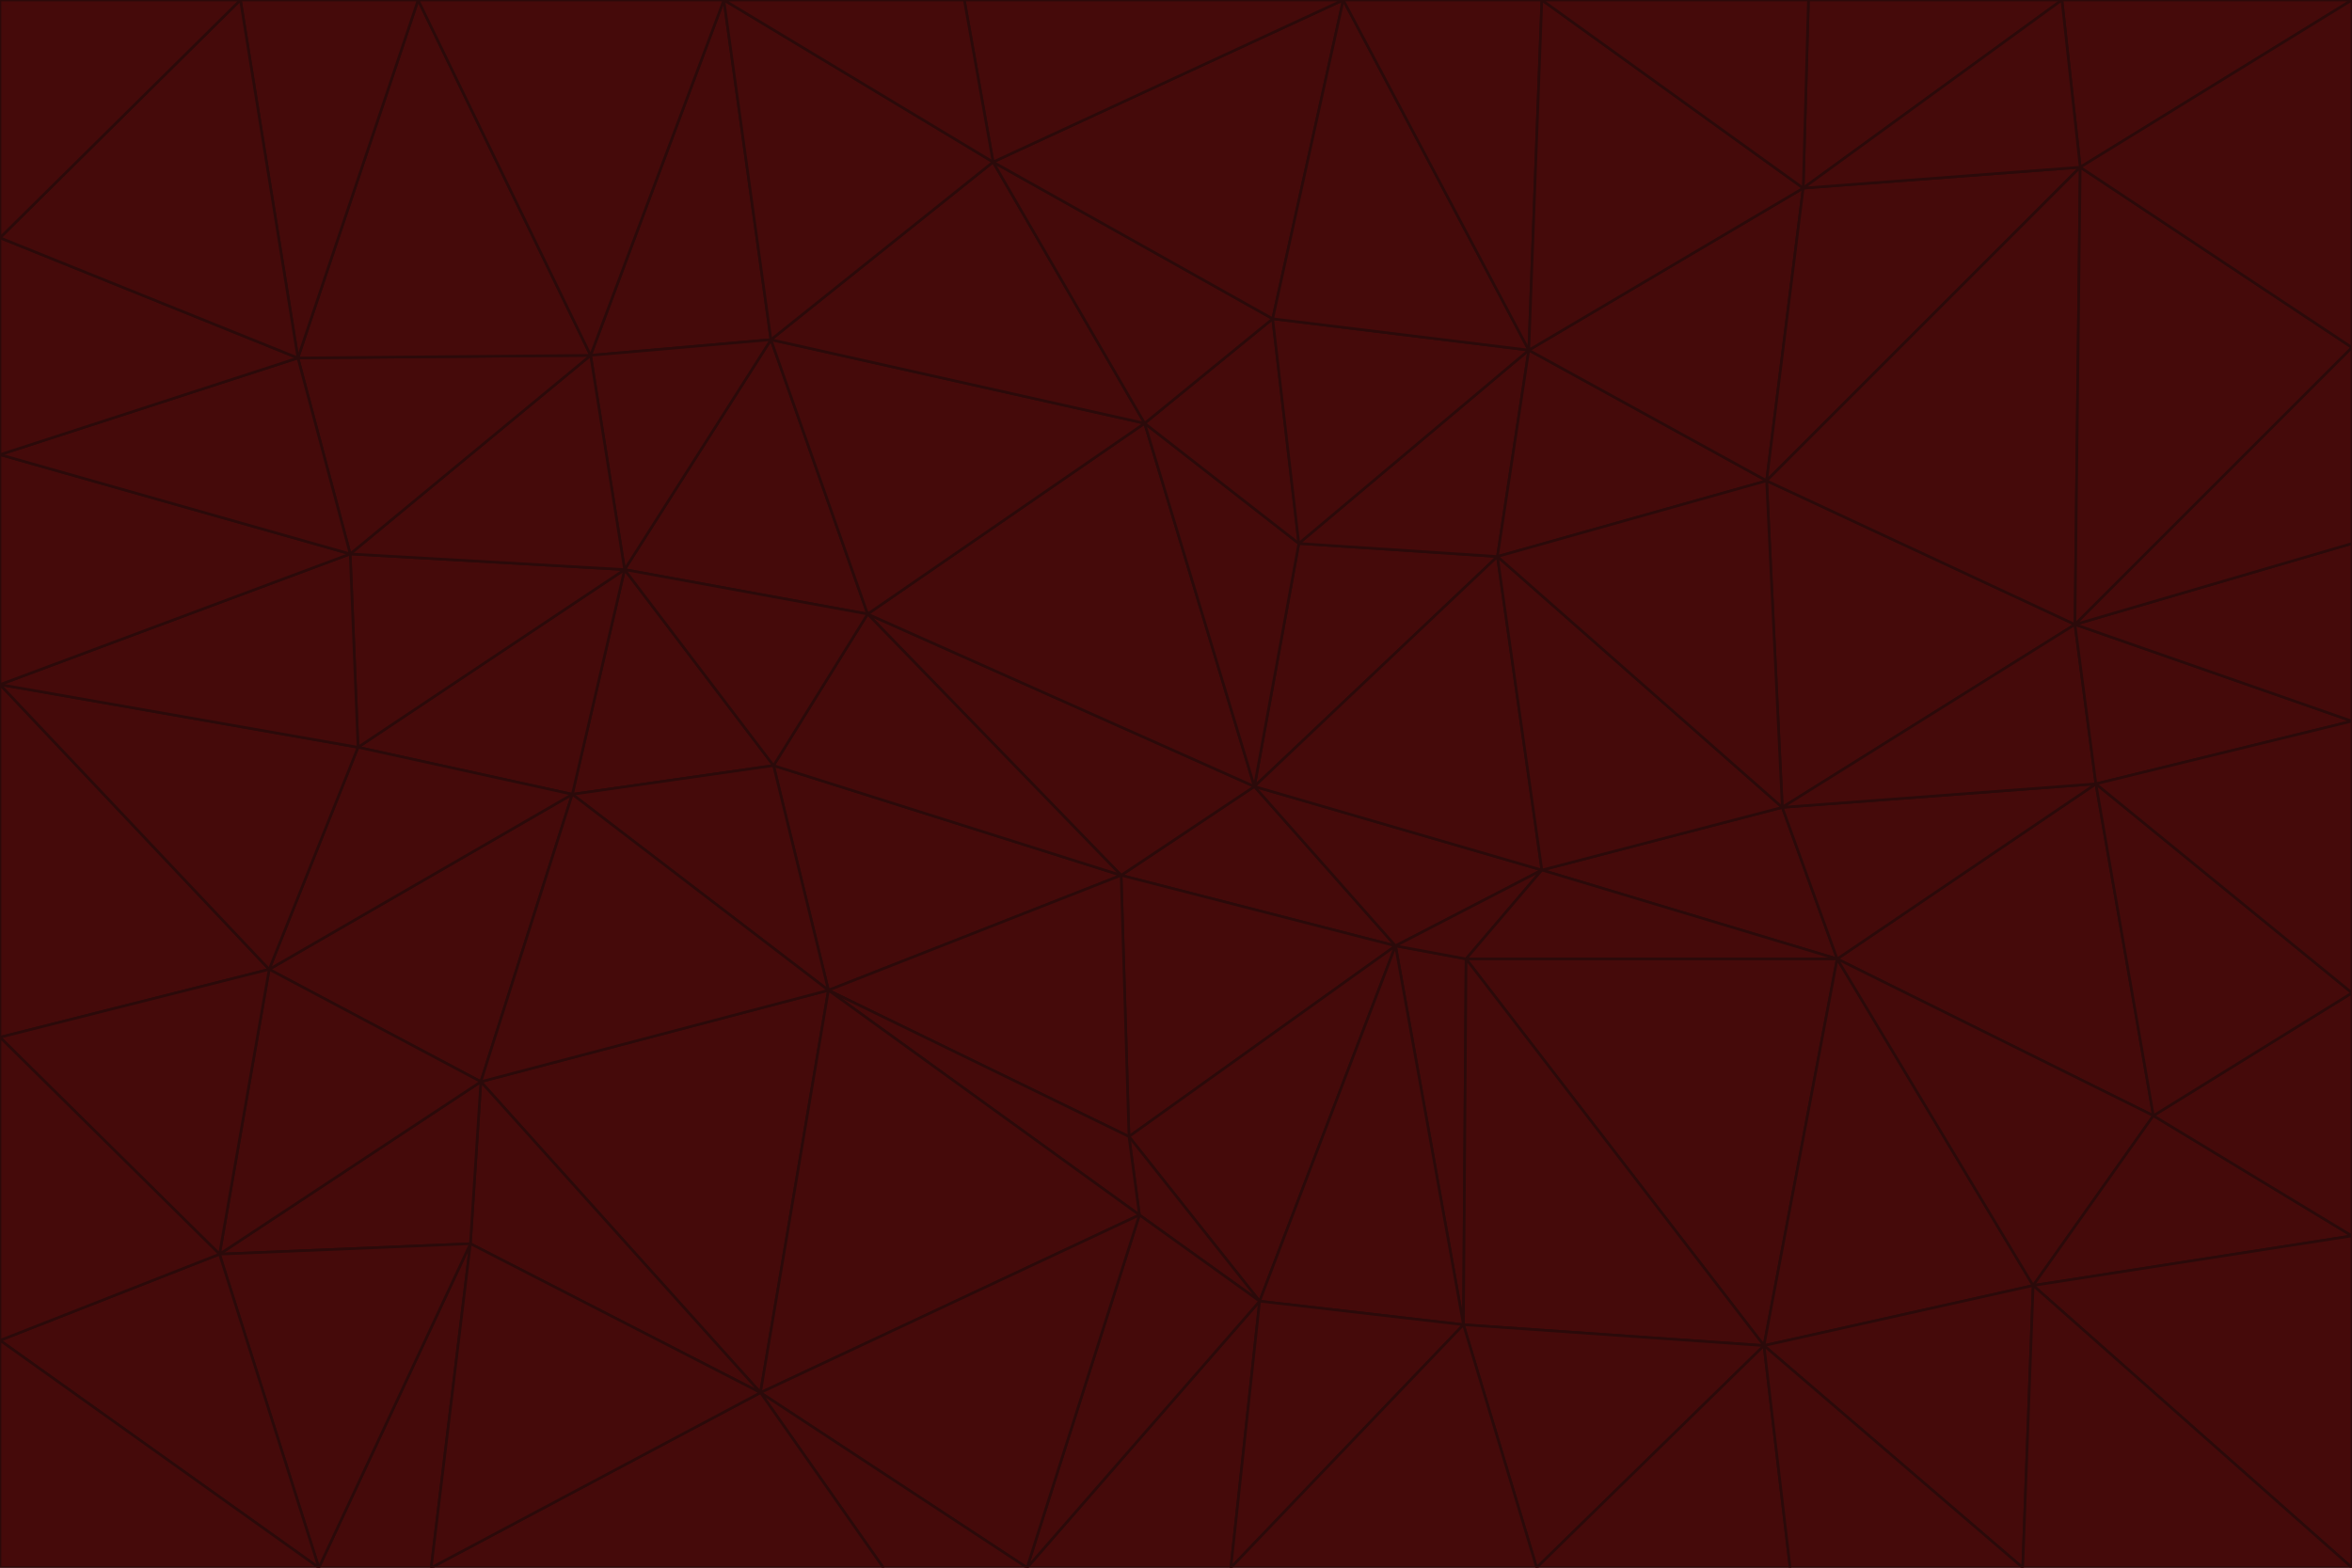 <svg id="visual" viewBox="0 0 900 600" width="900" height="600" xmlns="http://www.w3.org/2000/svg" xmlns:xlink="http://www.w3.org/1999/xlink" version="1.1"><g stroke-width="1" stroke-linejoin="bevel"><path d="M480 301L429 335L534 362Z" fill="#450a0a" stroke="#2b0a0a"></path><path d="M534 362L590 333L480 301Z" fill="#450a0a" stroke="#2b0a0a"></path><path d="M429 335L432 435L534 362Z" fill="#450a0a" stroke="#2b0a0a"></path><path d="M534 362L560 507L561 367Z" fill="#450a0a" stroke="#2b0a0a"></path><path d="M561 367L590 333L534 362Z" fill="#450a0a" stroke="#2b0a0a"></path><path d="M432 435L482 498L534 362Z" fill="#450a0a" stroke="#2b0a0a"></path><path d="M436 465L482 498L432 435Z" fill="#450a0a" stroke="#2b0a0a"></path><path d="M703 367L682 309L590 333Z" fill="#450a0a" stroke="#2b0a0a"></path><path d="M573 213L497 208L480 301Z" fill="#450a0a" stroke="#2b0a0a"></path><path d="M480 301L332 235L429 335Z" fill="#450a0a" stroke="#2b0a0a"></path><path d="M296 293L317 379L429 335Z" fill="#450a0a" stroke="#2b0a0a"></path><path d="M429 335L317 379L432 435Z" fill="#450a0a" stroke="#2b0a0a"></path><path d="M432 435L317 379L436 465Z" fill="#450a0a" stroke="#2b0a0a"></path><path d="M590 333L573 213L480 301Z" fill="#450a0a" stroke="#2b0a0a"></path><path d="M482 498L560 507L534 362Z" fill="#450a0a" stroke="#2b0a0a"></path><path d="M438 162L332 235L480 301Z" fill="#450a0a" stroke="#2b0a0a"></path><path d="M332 235L296 293L429 335Z" fill="#450a0a" stroke="#2b0a0a"></path><path d="M497 208L438 162L480 301Z" fill="#450a0a" stroke="#2b0a0a"></path><path d="M487 122L438 162L497 208Z" fill="#450a0a" stroke="#2b0a0a"></path><path d="M703 367L590 333L561 367Z" fill="#450a0a" stroke="#2b0a0a"></path><path d="M590 333L682 309L573 213Z" fill="#450a0a" stroke="#2b0a0a"></path><path d="M675 515L703 367L561 367Z" fill="#450a0a" stroke="#2b0a0a"></path><path d="M585 134L497 208L573 213Z" fill="#450a0a" stroke="#2b0a0a"></path><path d="M585 134L487 122L497 208Z" fill="#450a0a" stroke="#2b0a0a"></path><path d="M295 130L239 218L332 235Z" fill="#450a0a" stroke="#2b0a0a"></path><path d="M393 600L471 600L482 498Z" fill="#450a0a" stroke="#2b0a0a"></path><path d="M482 498L471 600L560 507Z" fill="#450a0a" stroke="#2b0a0a"></path><path d="M560 507L675 515L561 367Z" fill="#450a0a" stroke="#2b0a0a"></path><path d="M393 600L482 498L436 465Z" fill="#450a0a" stroke="#2b0a0a"></path><path d="M676 184L585 134L573 213Z" fill="#450a0a" stroke="#2b0a0a"></path><path d="M588 600L675 515L560 507Z" fill="#450a0a" stroke="#2b0a0a"></path><path d="M184 414L291 533L317 379Z" fill="#450a0a" stroke="#2b0a0a"></path><path d="M317 379L291 533L436 465Z" fill="#450a0a" stroke="#2b0a0a"></path><path d="M291 533L393 600L436 465Z" fill="#450a0a" stroke="#2b0a0a"></path><path d="M794 239L676 184L682 309Z" fill="#450a0a" stroke="#2b0a0a"></path><path d="M682 309L676 184L573 213Z" fill="#450a0a" stroke="#2b0a0a"></path><path d="M239 218L219 304L296 293Z" fill="#450a0a" stroke="#2b0a0a"></path><path d="M296 293L219 304L317 379Z" fill="#450a0a" stroke="#2b0a0a"></path><path d="M239 218L296 293L332 235Z" fill="#450a0a" stroke="#2b0a0a"></path><path d="M471 600L588 600L560 507Z" fill="#450a0a" stroke="#2b0a0a"></path><path d="M295 130L332 235L438 162Z" fill="#450a0a" stroke="#2b0a0a"></path><path d="M291 533L338 600L393 600Z" fill="#450a0a" stroke="#2b0a0a"></path><path d="M380 62L295 130L438 162Z" fill="#450a0a" stroke="#2b0a0a"></path><path d="M103 371L184 414L219 304Z" fill="#450a0a" stroke="#2b0a0a"></path><path d="M219 304L184 414L317 379Z" fill="#450a0a" stroke="#2b0a0a"></path><path d="M291 533L165 600L338 600Z" fill="#450a0a" stroke="#2b0a0a"></path><path d="M487 122L380 62L438 162Z" fill="#450a0a" stroke="#2b0a0a"></path><path d="M514 0L380 62L487 122Z" fill="#450a0a" stroke="#2b0a0a"></path><path d="M588 600L685 600L675 515Z" fill="#450a0a" stroke="#2b0a0a"></path><path d="M824 427L802 300L703 367Z" fill="#450a0a" stroke="#2b0a0a"></path><path d="M184 414L180 476L291 533Z" fill="#450a0a" stroke="#2b0a0a"></path><path d="M778 492L703 367L675 515Z" fill="#450a0a" stroke="#2b0a0a"></path><path d="M703 367L802 300L682 309Z" fill="#450a0a" stroke="#2b0a0a"></path><path d="M774 600L778 492L675 515Z" fill="#450a0a" stroke="#2b0a0a"></path><path d="M802 300L794 239L682 309Z" fill="#450a0a" stroke="#2b0a0a"></path><path d="M676 184L690 72L585 134Z" fill="#450a0a" stroke="#2b0a0a"></path><path d="M277 0L226 136L295 130Z" fill="#450a0a" stroke="#2b0a0a"></path><path d="M295 130L226 136L239 218Z" fill="#450a0a" stroke="#2b0a0a"></path><path d="M239 218L137 286L219 304Z" fill="#450a0a" stroke="#2b0a0a"></path><path d="M134 212L137 286L239 218Z" fill="#450a0a" stroke="#2b0a0a"></path><path d="M184 414L84 480L180 476Z" fill="#450a0a" stroke="#2b0a0a"></path><path d="M778 492L824 427L703 367Z" fill="#450a0a" stroke="#2b0a0a"></path><path d="M802 300L900 276L794 239Z" fill="#450a0a" stroke="#2b0a0a"></path><path d="M796 64L690 72L676 184Z" fill="#450a0a" stroke="#2b0a0a"></path><path d="M585 134L514 0L487 122Z" fill="#450a0a" stroke="#2b0a0a"></path><path d="M590 0L514 0L585 134Z" fill="#450a0a" stroke="#2b0a0a"></path><path d="M690 72L590 0L585 134Z" fill="#450a0a" stroke="#2b0a0a"></path><path d="M380 62L277 0L295 130Z" fill="#450a0a" stroke="#2b0a0a"></path><path d="M514 0L369 0L380 62Z" fill="#450a0a" stroke="#2b0a0a"></path><path d="M226 136L134 212L239 218Z" fill="#450a0a" stroke="#2b0a0a"></path><path d="M114 137L134 212L226 136Z" fill="#450a0a" stroke="#2b0a0a"></path><path d="M0 397L103 371L0 262Z" fill="#450a0a" stroke="#2b0a0a"></path><path d="M137 286L103 371L219 304Z" fill="#450a0a" stroke="#2b0a0a"></path><path d="M685 600L774 600L675 515Z" fill="#450a0a" stroke="#2b0a0a"></path><path d="M778 492L900 473L824 427Z" fill="#450a0a" stroke="#2b0a0a"></path><path d="M122 600L165 600L180 476Z" fill="#450a0a" stroke="#2b0a0a"></path><path d="M180 476L165 600L291 533Z" fill="#450a0a" stroke="#2b0a0a"></path><path d="M369 0L277 0L380 62Z" fill="#450a0a" stroke="#2b0a0a"></path><path d="M789 0L692 0L690 72Z" fill="#450a0a" stroke="#2b0a0a"></path><path d="M690 72L692 0L590 0Z" fill="#450a0a" stroke="#2b0a0a"></path><path d="M103 371L84 480L184 414Z" fill="#450a0a" stroke="#2b0a0a"></path><path d="M900 473L900 380L824 427Z" fill="#450a0a" stroke="#2b0a0a"></path><path d="M824 427L900 380L802 300Z" fill="#450a0a" stroke="#2b0a0a"></path><path d="M794 239L796 64L676 184Z" fill="#450a0a" stroke="#2b0a0a"></path><path d="M160 0L114 137L226 136Z" fill="#450a0a" stroke="#2b0a0a"></path><path d="M0 262L103 371L137 286Z" fill="#450a0a" stroke="#2b0a0a"></path><path d="M103 371L0 397L84 480Z" fill="#450a0a" stroke="#2b0a0a"></path><path d="M900 380L900 276L802 300Z" fill="#450a0a" stroke="#2b0a0a"></path><path d="M900 133L796 64L794 239Z" fill="#450a0a" stroke="#2b0a0a"></path><path d="M84 480L122 600L180 476Z" fill="#450a0a" stroke="#2b0a0a"></path><path d="M900 600L900 473L778 492Z" fill="#450a0a" stroke="#2b0a0a"></path><path d="M900 276L900 208L794 239Z" fill="#450a0a" stroke="#2b0a0a"></path><path d="M900 0L789 0L796 64Z" fill="#450a0a" stroke="#2b0a0a"></path><path d="M796 64L789 0L690 72Z" fill="#450a0a" stroke="#2b0a0a"></path><path d="M900 208L900 133L794 239Z" fill="#450a0a" stroke="#2b0a0a"></path><path d="M277 0L160 0L226 136Z" fill="#450a0a" stroke="#2b0a0a"></path><path d="M0 262L137 286L134 212Z" fill="#450a0a" stroke="#2b0a0a"></path><path d="M84 480L0 513L122 600Z" fill="#450a0a" stroke="#2b0a0a"></path><path d="M0 262L134 212L0 174Z" fill="#450a0a" stroke="#2b0a0a"></path><path d="M774 600L900 600L778 492Z" fill="#450a0a" stroke="#2b0a0a"></path><path d="M0 174L134 212L114 137Z" fill="#450a0a" stroke="#2b0a0a"></path><path d="M0 397L0 513L84 480Z" fill="#450a0a" stroke="#2b0a0a"></path><path d="M0 91L0 174L114 137Z" fill="#450a0a" stroke="#2b0a0a"></path><path d="M160 0L92 0L114 137Z" fill="#450a0a" stroke="#2b0a0a"></path><path d="M0 513L0 600L122 600Z" fill="#450a0a" stroke="#2b0a0a"></path><path d="M92 0L0 91L114 137Z" fill="#450a0a" stroke="#2b0a0a"></path><path d="M900 133L900 0L796 64Z" fill="#450a0a" stroke="#2b0a0a"></path><path d="M92 0L0 0L0 91Z" fill="#450a0a" stroke="#2b0a0a"></path></g></svg>